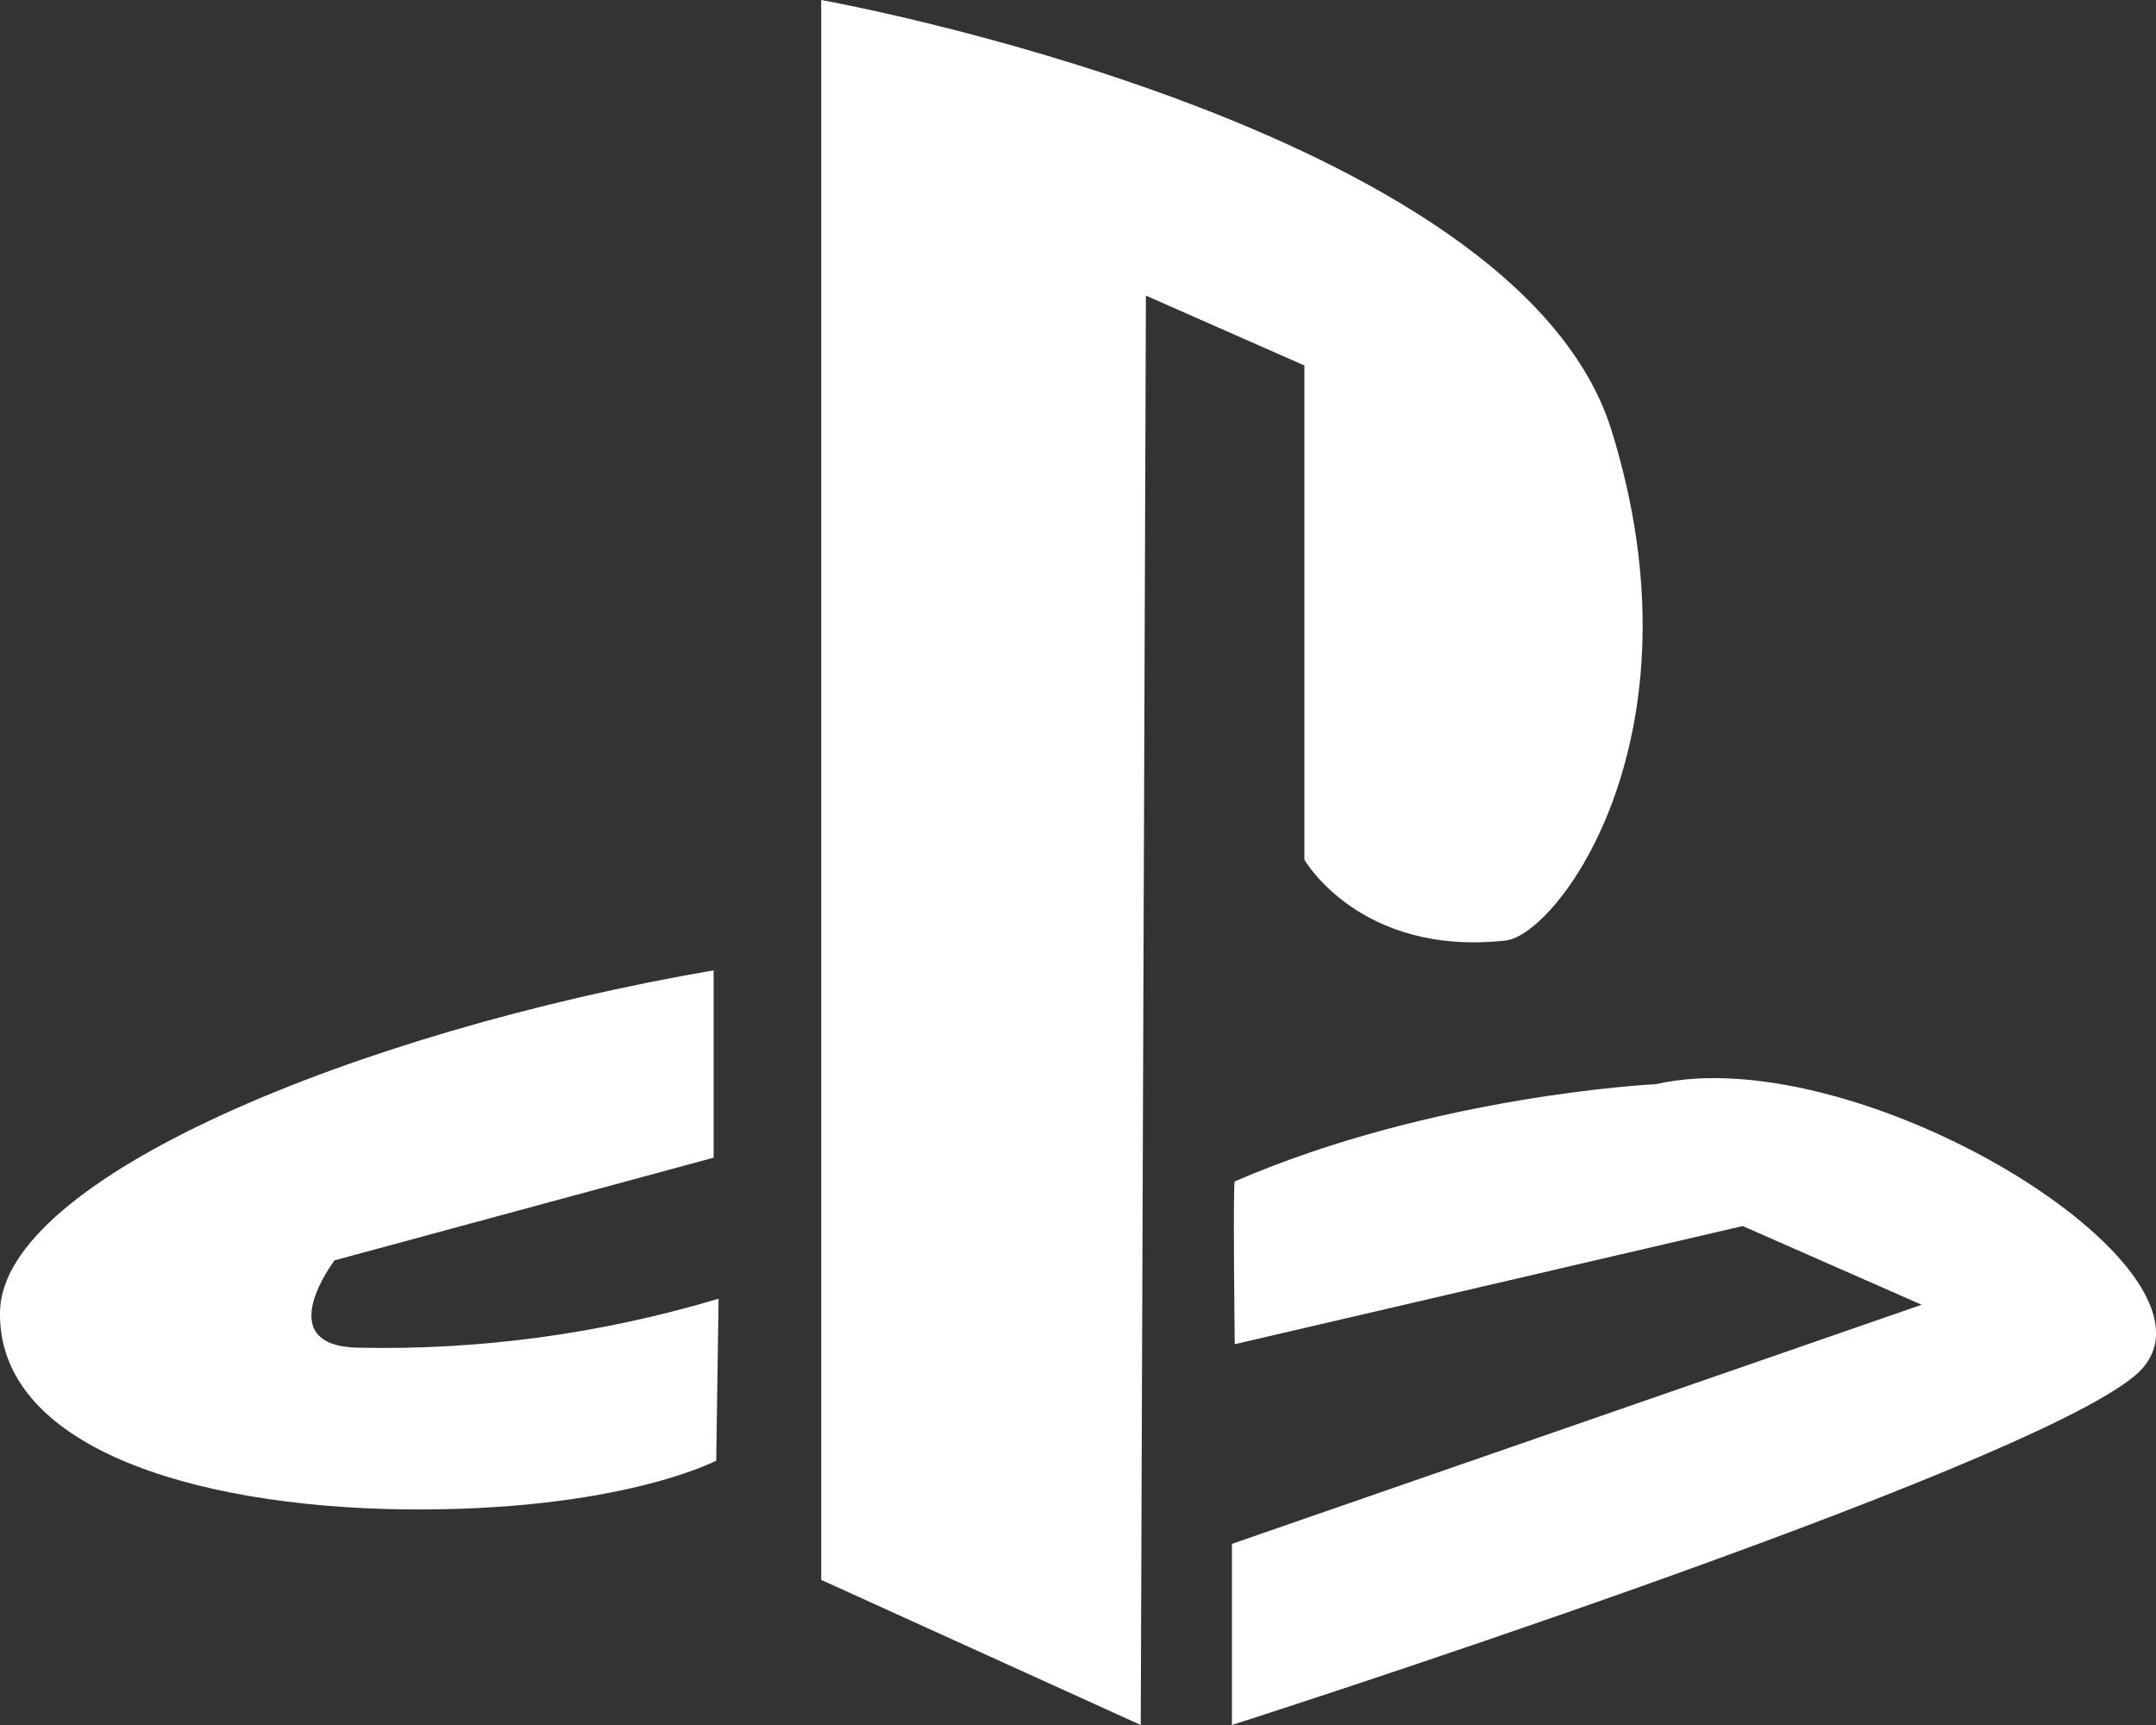 <svg width="10" height="8" viewBox="0 0 10 8" fill="none" xmlns="http://www.w3.org/2000/svg">
<rect x="0" y="0" width="10" height="8" fill="#333333" stroke="none"/>
<path d="M5.291 8L3.809 7.327V0C3.809 0 7.03 0.574 7.474 1.994C7.917 3.414 7.226 4.335 6.983 4.362C6.307 4.436 6.05 3.987 6.05 3.987V1.695L5.315 1.371L5.291 8ZM5.714 7.16V8C5.714 8 9.365 6.831 9.902 6.38C10.439 5.93 8.644 4.809 7.68 5.028C7.68 5.028 6.655 5.077 5.727 5.479C5.718 5.482 5.727 6.234 5.727 6.234L8.083 5.686L8.913 6.051L5.714 7.16ZM3.322 6.774C3.322 6.774 2.873 7.011 1.874 7C0.874 6.987 -0.012 6.702 -0 6.083C0.011 5.464 1.655 4.785 3.31 4.5V5.369L1.552 5.845C1.552 5.845 1.251 6.238 1.655 6.25C2.222 6.263 2.788 6.186 3.333 6.023L3.322 6.773V6.774Z" fill="white"/>
</svg>
